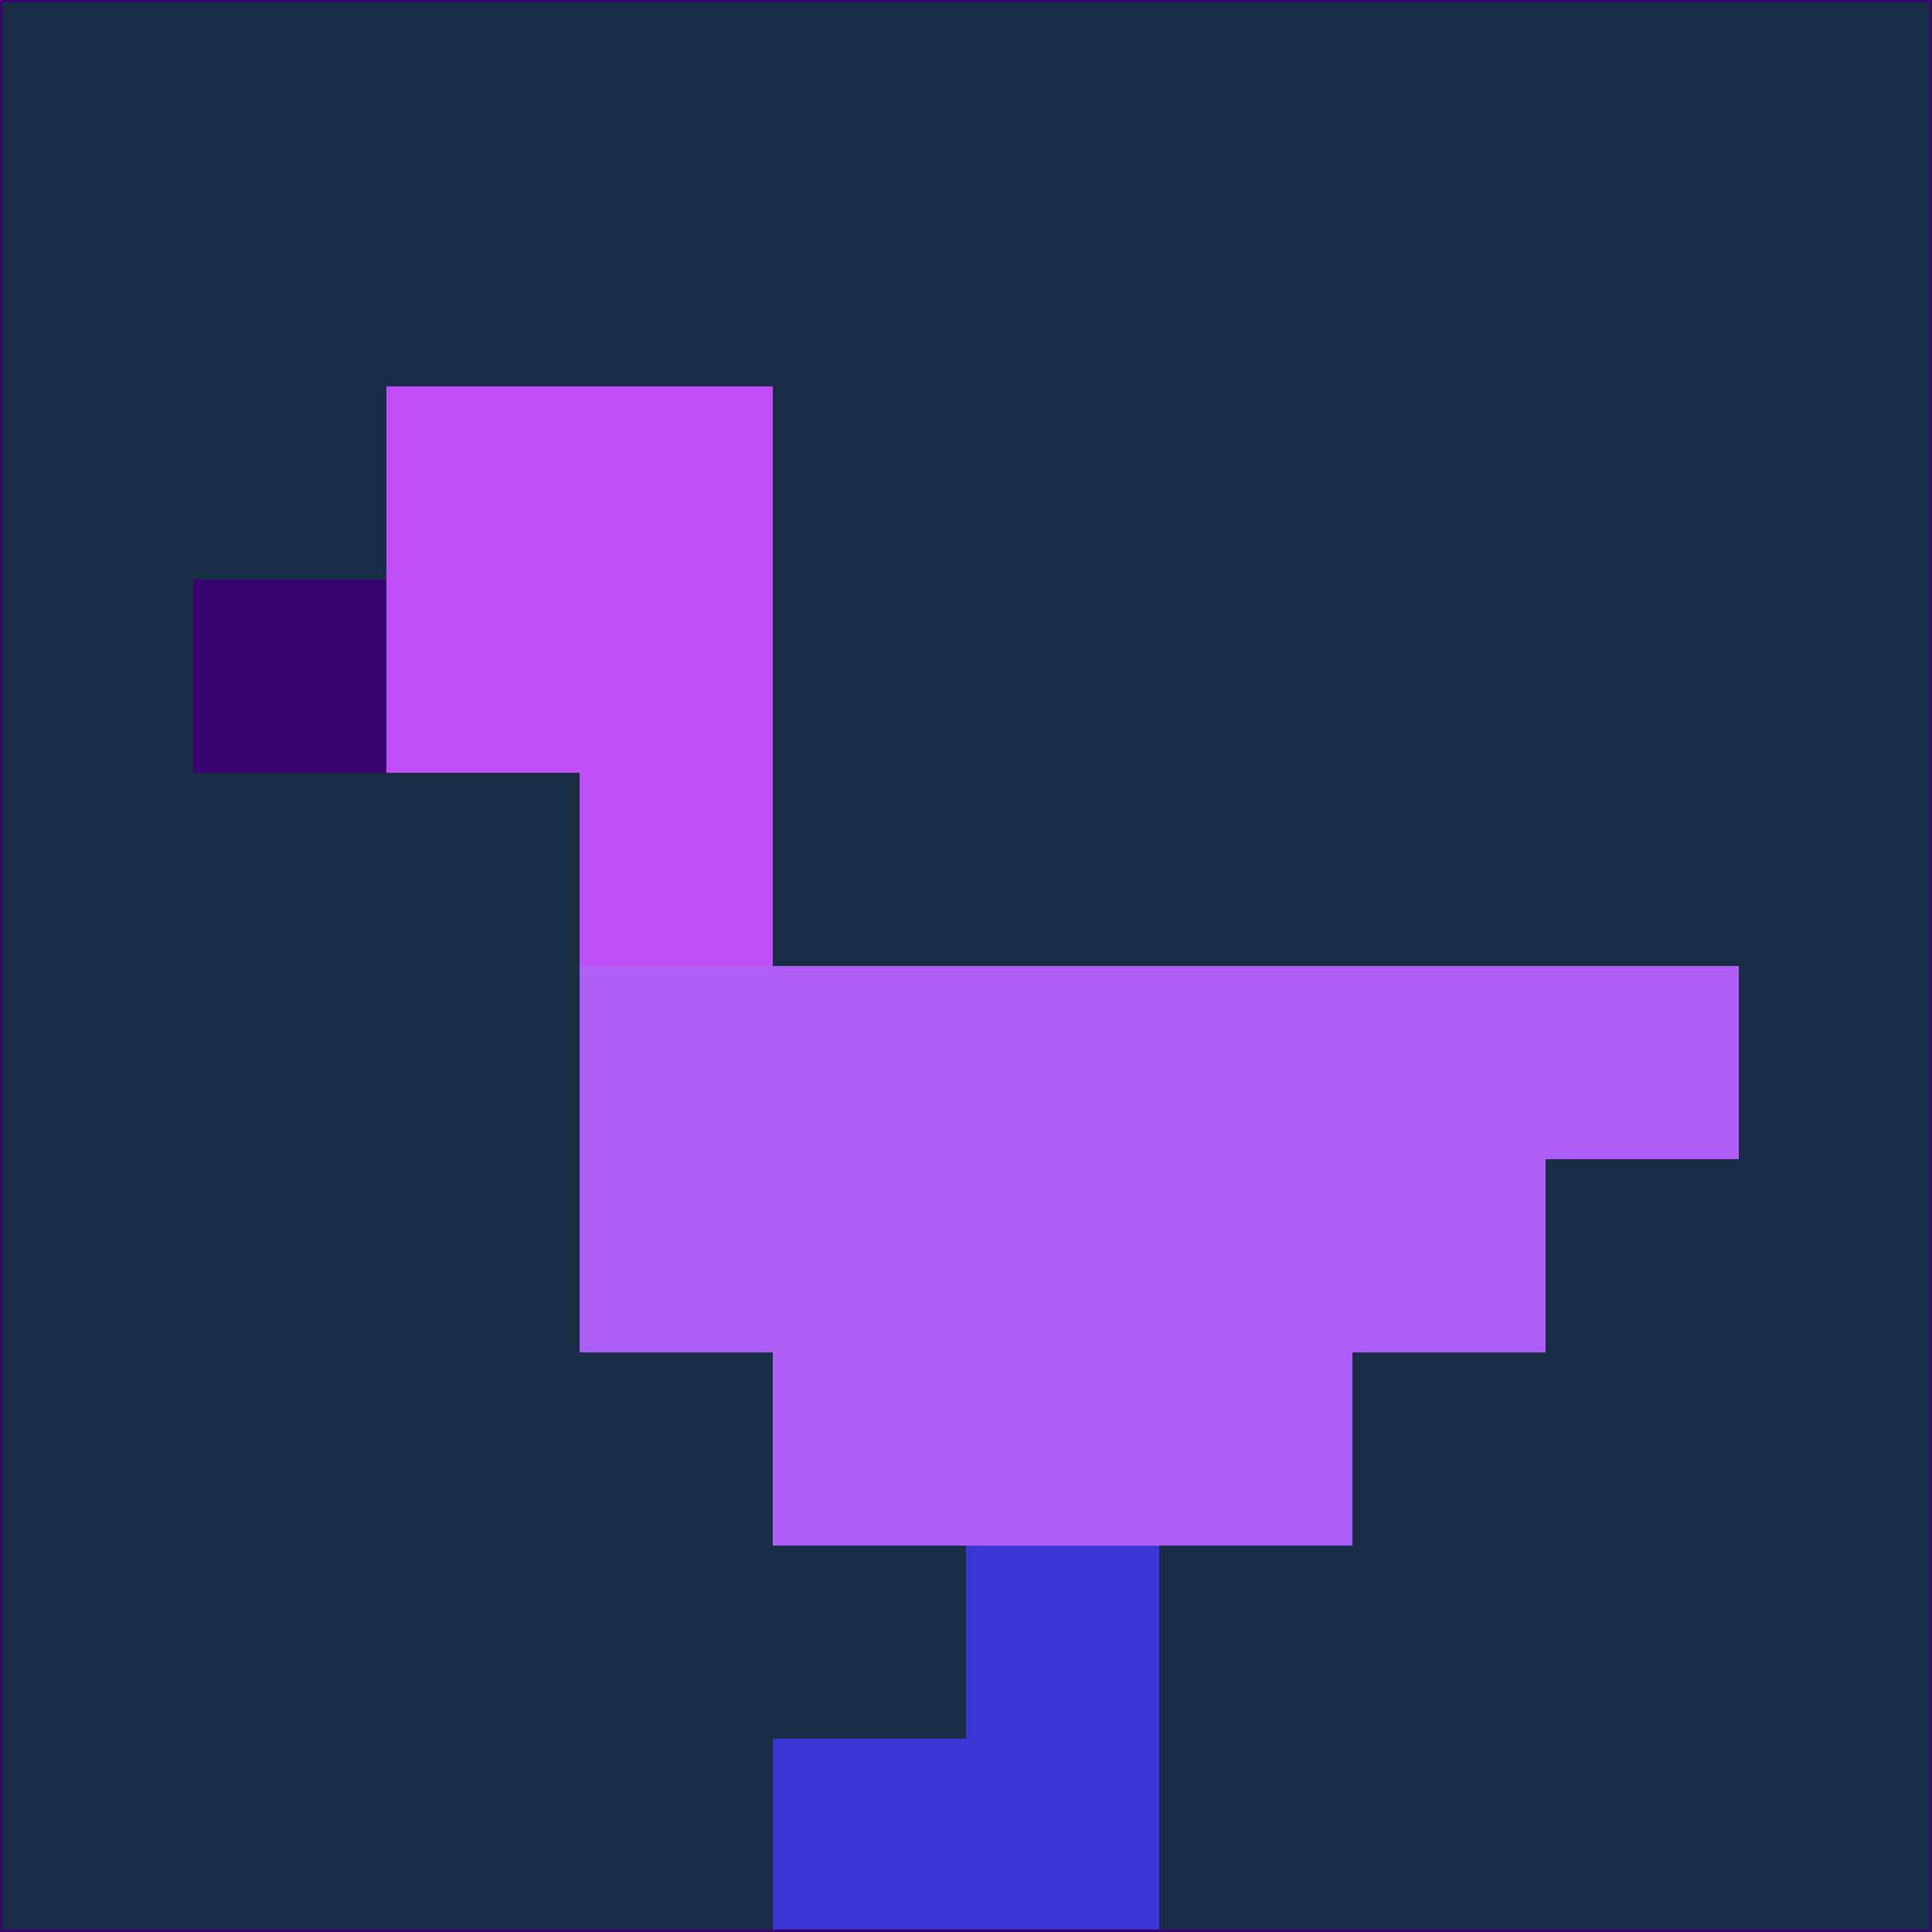 <svg xmlns="http://www.w3.org/2000/svg" version="1.1" width="785" height="785">
  <title>'goose-pfp-694263' by Dmitri Cherniak (Cyberpunk Edition)</title>
  <desc>
    seed=677818
    backgroundColor=#192d47
    padding=20
    innerPadding=0
    timeout=500
    dimension=1
    border=false
    Save=function(){return n.handleSave()}
    frame=12

    Rendered at 2024-09-15T22:37:00.911Z
    Generated in 1ms
    Modified for Cyberpunk theme with new color scheme
  </desc>
  <defs/>
  <rect width="100%" height="100%" fill="#192d47"/>
  <g>
    <g id="0-0">
      <rect x="0" y="0" height="785" width="785" fill="#192d47"/>
      <g>
        <!-- Neon blue -->
        <rect id="0-0-2-2-2-2" x="157" y="157" width="157" height="157" fill="#c14ff7"/>
        <rect id="0-0-3-2-1-4" x="235.5" y="157" width="78.5" height="314" fill="#c14ff7"/>
        <!-- Electric purple -->
        <rect id="0-0-4-5-5-1" x="314" y="392.5" width="392.5" height="78.5" fill="#af5ff6"/>
        <rect id="0-0-3-5-5-2" x="235.5" y="392.5" width="392.5" height="157" fill="#af5ff6"/>
        <rect id="0-0-4-5-3-3" x="314" y="392.5" width="235.5" height="235.5" fill="#af5ff6"/>
        <!-- Neon pink -->
        <rect id="0-0-1-3-1-1" x="78.5" y="235.5" width="78.5" height="78.5" fill="#3a0470"/>
        <!-- Cyber yellow -->
        <rect id="0-0-5-8-1-2" x="392.5" y="628" width="78.5" height="157" fill="#3b37d7"/>
        <rect id="0-0-4-9-2-1" x="314" y="706.5" width="157" height="78.5" fill="#3b37d7"/>
      </g>
      <rect x="0" y="0" stroke="#3a0470" stroke-width="2" height="785" width="785" fill="none"/>
    </g>
  </g>
  <script xmlns=""/>
</svg>